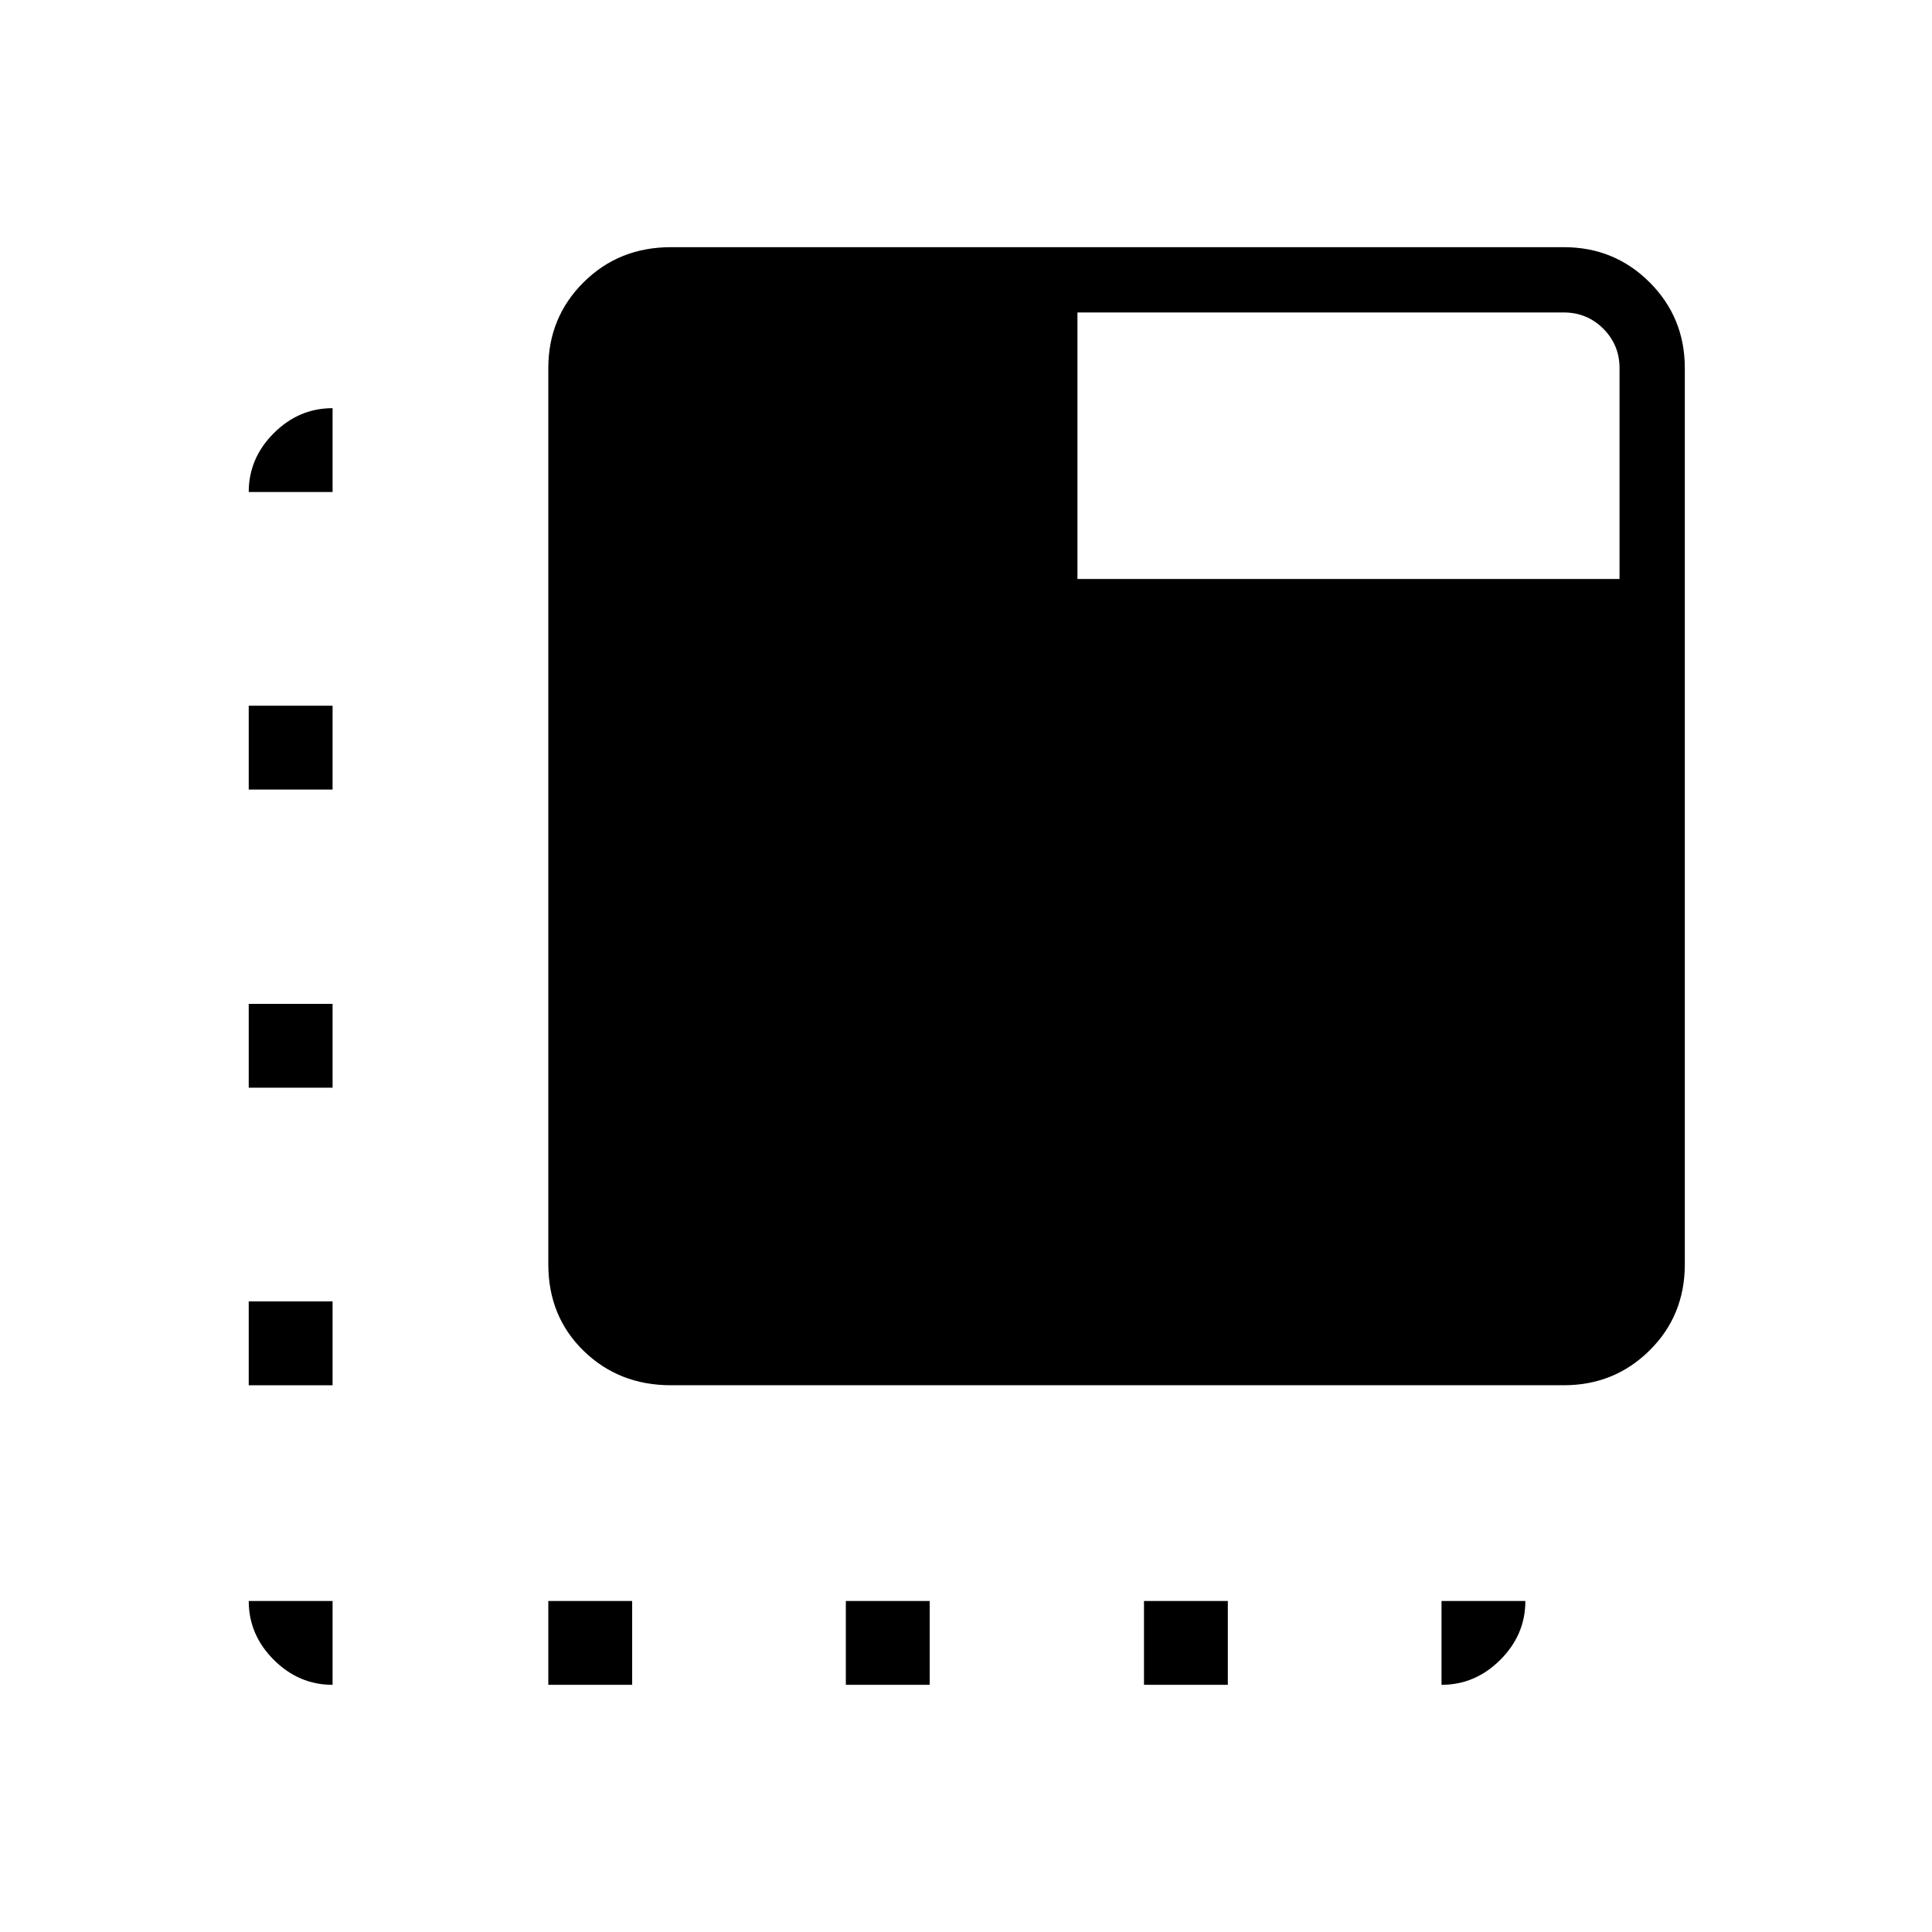 <svg xmlns="http://www.w3.org/2000/svg" height="40" viewBox="0 -960 960 960" width="40"><path d="M333.35-271.68q-25.8 0-43.35-17.09-17.55-17.1-17.55-43.04v-445.24q0-25.27 17.55-42.7 17.55-17.43 43.35-17.43h443.7q25.17 0 42.65 17.48 17.48 17.48 17.48 42.65v445.24q0 25.48-17.48 42.8-17.48 17.33-42.65 17.33h-443.7Zm-60.9 148.86v-41.67h41.67v41.67h-41.67ZM165.26-715.51h-41.67q0-16.79 12.44-29.23 12.44-12.44 29.23-12.44v41.67Zm255.03 592.69v-41.67h41.67v41.67h-41.67Zm148.15 0v-41.67h41.66v41.67h-41.66Zm-403.18-41.67v41.67q-16.79 0-29.23-12.44-12.44-12.44-12.44-29.23h41.67Zm-41.67-107.19v-41.67h41.67v41.67h-41.67Zm0-147.85v-41.66h41.67v41.66h-41.67Zm0-148.14v-41.66h41.67v41.66h-41.67Zm592.69 403.18h41.67q0 16.79-12.44 29.23-12.44 12.44-29.23 12.44v-41.67Zm-180.9-507.82h269.36v-104.74q0-11.54-8.07-19.62-8.08-8.07-19.62-8.07H535.38v132.43Z"/></svg>